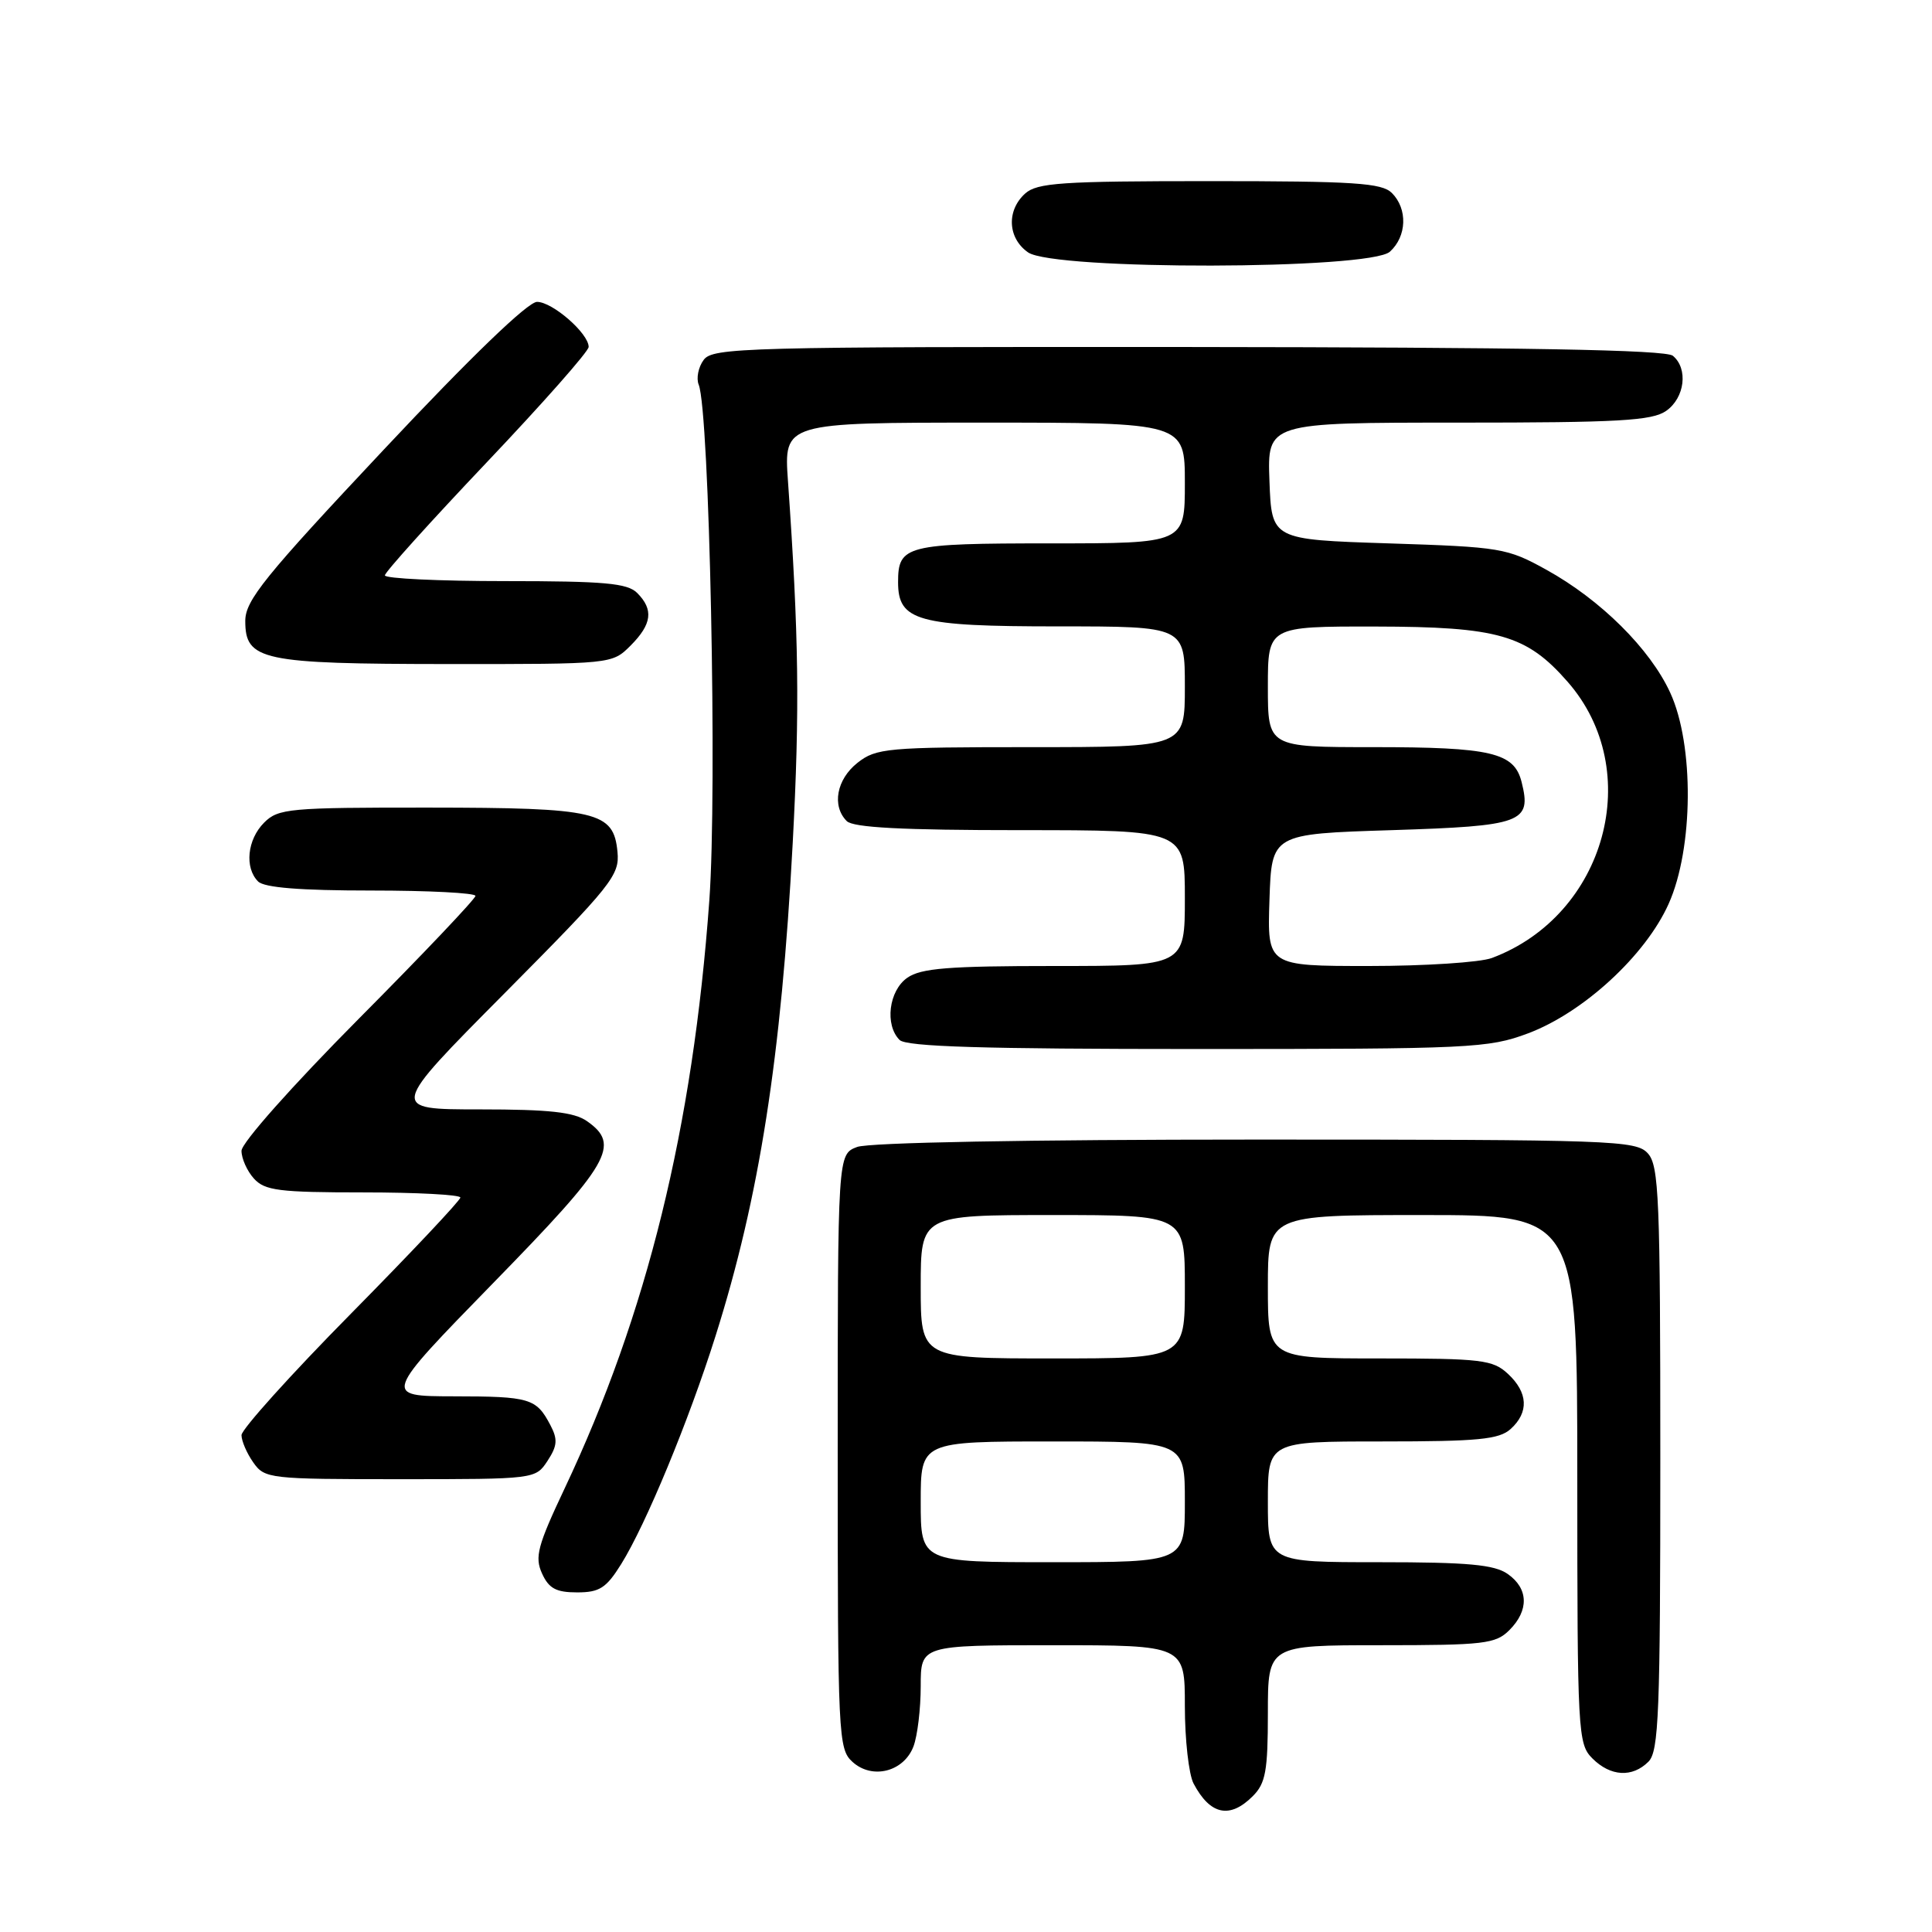 <?xml version="1.0" encoding="UTF-8" standalone="no"?>
<!DOCTYPE svg PUBLIC "-//W3C//DTD SVG 1.1//EN" "http://www.w3.org/Graphics/SVG/1.1/DTD/svg11.dtd" >
<svg xmlns="http://www.w3.org/2000/svg" xmlns:xlink="http://www.w3.org/1999/xlink" version="1.1" viewBox="0 0 256 256">
 <g >
 <path fill="currentColor"
d=" M 166.00 238.00 C 167.70 236.30 168.00 234.67 168.00 227.00 C 168.00 218.00 168.00 218.00 183.00 218.00 C 196.67 218.00 198.18 217.82 200.00 216.00 C 202.62 213.38 202.54 210.49 199.78 208.56 C 198.01 207.32 194.53 207.00 182.78 207.00 C 168.00 207.00 168.00 207.00 168.00 199.00 C 168.00 191.00 168.00 191.00 183.17 191.00 C 195.88 191.00 198.64 190.73 200.17 189.35 C 202.61 187.14 202.48 184.52 199.81 182.04 C 197.81 180.18 196.33 180.00 182.81 180.00 C 168.00 180.00 168.00 180.00 168.00 170.50 C 168.00 161.00 168.00 161.00 188.50 161.00 C 209.00 161.00 209.00 161.00 209.00 196.00 C 209.00 229.67 209.08 231.08 211.00 233.00 C 213.40 235.40 216.29 235.57 218.43 233.43 C 219.80 232.05 220.00 227.01 220.00 193.26 C 220.00 158.74 219.82 154.46 218.35 152.83 C 216.78 151.10 213.85 151.00 166.41 151.00 C 136.16 151.00 115.11 151.39 113.57 151.98 C 111.00 152.95 111.00 152.95 111.00 192.32 C 111.00 230.15 111.08 231.76 112.96 233.46 C 115.58 235.84 119.76 234.77 121.04 231.41 C 121.57 230.01 122.00 226.42 122.00 223.43 C 122.00 218.00 122.00 218.00 139.50 218.00 C 157.00 218.00 157.00 218.00 157.00 226.07 C 157.00 230.50 157.52 235.11 158.15 236.32 C 160.35 240.49 162.95 241.05 166.00 238.00 Z  M 82.31 207.25 C 85.58 202.01 91.27 188.26 94.82 177.00 C 100.63 158.61 103.52 140.10 105.04 111.68 C 105.98 93.98 105.85 84.26 104.41 63.75 C 103.86 56.00 103.86 56.00 130.43 56.00 C 157.00 56.00 157.00 56.00 157.00 64.00 C 157.00 72.00 157.00 72.00 139.20 72.00 C 120.04 72.00 119.00 72.27 119.00 77.14 C 119.00 82.29 121.57 83.00 140.22 83.00 C 157.00 83.00 157.00 83.00 157.00 91.00 C 157.00 99.00 157.00 99.00 136.63 99.00 C 117.55 99.00 116.10 99.13 113.63 101.07 C 110.85 103.26 110.19 106.79 112.20 108.80 C 113.06 109.66 119.58 110.00 135.20 110.00 C 157.00 110.00 157.00 110.00 157.00 119.00 C 157.00 128.00 157.00 128.00 139.72 128.00 C 125.70 128.00 122.03 128.29 120.22 129.56 C 117.77 131.27 117.21 135.81 119.20 137.80 C 120.09 138.69 130.24 139.00 158.66 139.00 C 194.91 139.00 197.22 138.89 202.46 136.93 C 209.80 134.18 218.04 126.60 221.10 119.77 C 224.40 112.43 224.50 98.70 221.31 91.78 C 218.64 85.97 212.09 79.47 204.91 75.50 C 199.71 72.62 198.90 72.48 184.00 72.00 C 168.50 71.50 168.50 71.50 168.21 63.75 C 167.92 56.00 167.92 56.00 193.24 56.00 C 214.53 56.00 218.91 55.75 220.78 54.44 C 223.25 52.71 223.72 48.84 221.66 47.14 C 220.72 46.35 201.93 46.02 157.42 45.98 C 98.63 45.94 94.43 46.06 93.24 47.69 C 92.53 48.65 92.24 50.13 92.58 50.97 C 94.01 54.46 95.05 104.72 93.99 119.30 C 91.81 149.44 85.73 174.14 74.81 197.24 C 71.23 204.82 70.83 206.32 71.82 208.49 C 72.72 210.48 73.69 211.00 76.47 211.00 C 79.44 211.00 80.33 210.43 82.31 207.25 Z  M 72.55 193.57 C 73.86 191.57 73.92 190.72 72.92 188.82 C 71.06 185.28 70.21 185.03 60.11 185.02 C 50.73 185.00 50.73 185.00 65.36 170.00 C 80.87 154.12 82.27 151.70 77.78 148.56 C 76.07 147.36 72.80 147.00 63.57 147.00 C 51.58 147.00 51.58 147.00 66.86 131.61 C 81.09 117.27 82.12 115.98 81.82 112.88 C 81.31 107.53 79.18 107.03 56.75 107.01 C 38.32 107.00 36.87 107.13 35.00 109.00 C 32.76 111.24 32.38 114.98 34.20 116.80 C 35.02 117.62 39.80 118.00 49.20 118.00 C 56.79 118.00 63.00 118.32 63.00 118.71 C 63.00 119.10 56.03 126.45 47.50 135.03 C 38.71 143.89 32.00 151.44 32.00 152.49 C 32.00 153.51 32.74 155.17 33.65 156.17 C 35.09 157.76 36.98 158.00 48.15 158.00 C 55.22 158.00 61.00 158.31 61.00 158.68 C 61.00 159.06 54.48 165.98 46.50 174.07 C 38.52 182.15 32.00 189.40 32.00 190.16 C 32.00 190.93 32.70 192.56 33.56 193.78 C 35.07 195.93 35.65 196.00 53.03 196.00 C 70.91 196.00 70.96 195.99 72.55 193.57 Z  M 83.55 85.55 C 86.39 82.70 86.63 80.78 84.43 78.57 C 83.13 77.27 80.08 77.00 66.93 77.00 C 58.17 77.00 51.00 76.66 51.00 76.24 C 51.00 75.82 57.08 69.08 64.50 61.26 C 71.92 53.44 78.00 46.56 78.00 45.97 C 78.00 44.18 73.21 40.00 71.16 40.00 C 69.95 40.00 62.41 47.26 50.87 59.56 C 35.04 76.41 32.50 79.56 32.50 82.28 C 32.50 87.51 34.66 87.97 59.30 87.99 C 81.09 88.00 81.09 88.00 83.55 85.55 Z  M 184.17 33.35 C 186.42 31.31 186.54 27.68 184.43 25.57 C 183.09 24.24 179.47 24.00 160.26 24.00 C 140.63 24.00 137.42 24.22 135.83 25.65 C 133.34 27.91 133.53 31.56 136.22 33.44 C 139.64 35.83 181.52 35.75 184.17 33.35 Z  M 122.00 199.00 C 122.00 191.00 122.00 191.00 139.50 191.00 C 157.00 191.00 157.00 191.00 157.00 199.00 C 157.00 207.00 157.00 207.00 139.50 207.00 C 122.00 207.00 122.00 207.00 122.00 199.00 Z  M 122.00 170.50 C 122.00 161.00 122.00 161.00 139.50 161.00 C 157.00 161.00 157.00 161.00 157.00 170.50 C 157.00 180.00 157.00 180.00 139.50 180.00 C 122.00 180.00 122.00 180.00 122.00 170.50 Z  M 168.21 119.25 C 168.50 110.50 168.50 110.50 184.39 110.00 C 201.76 109.45 202.97 109.00 201.62 103.62 C 200.64 99.71 197.60 99.00 181.93 99.00 C 168.00 99.00 168.00 99.00 168.00 91.00 C 168.00 83.00 168.00 83.00 182.25 83.02 C 198.51 83.05 202.27 84.12 207.70 90.32 C 218.04 102.09 212.80 121.28 197.68 126.94 C 196.14 127.52 188.81 128.00 181.40 128.00 C 167.92 128.00 167.92 128.00 168.21 119.25 Z "/>
</g>
</svg>